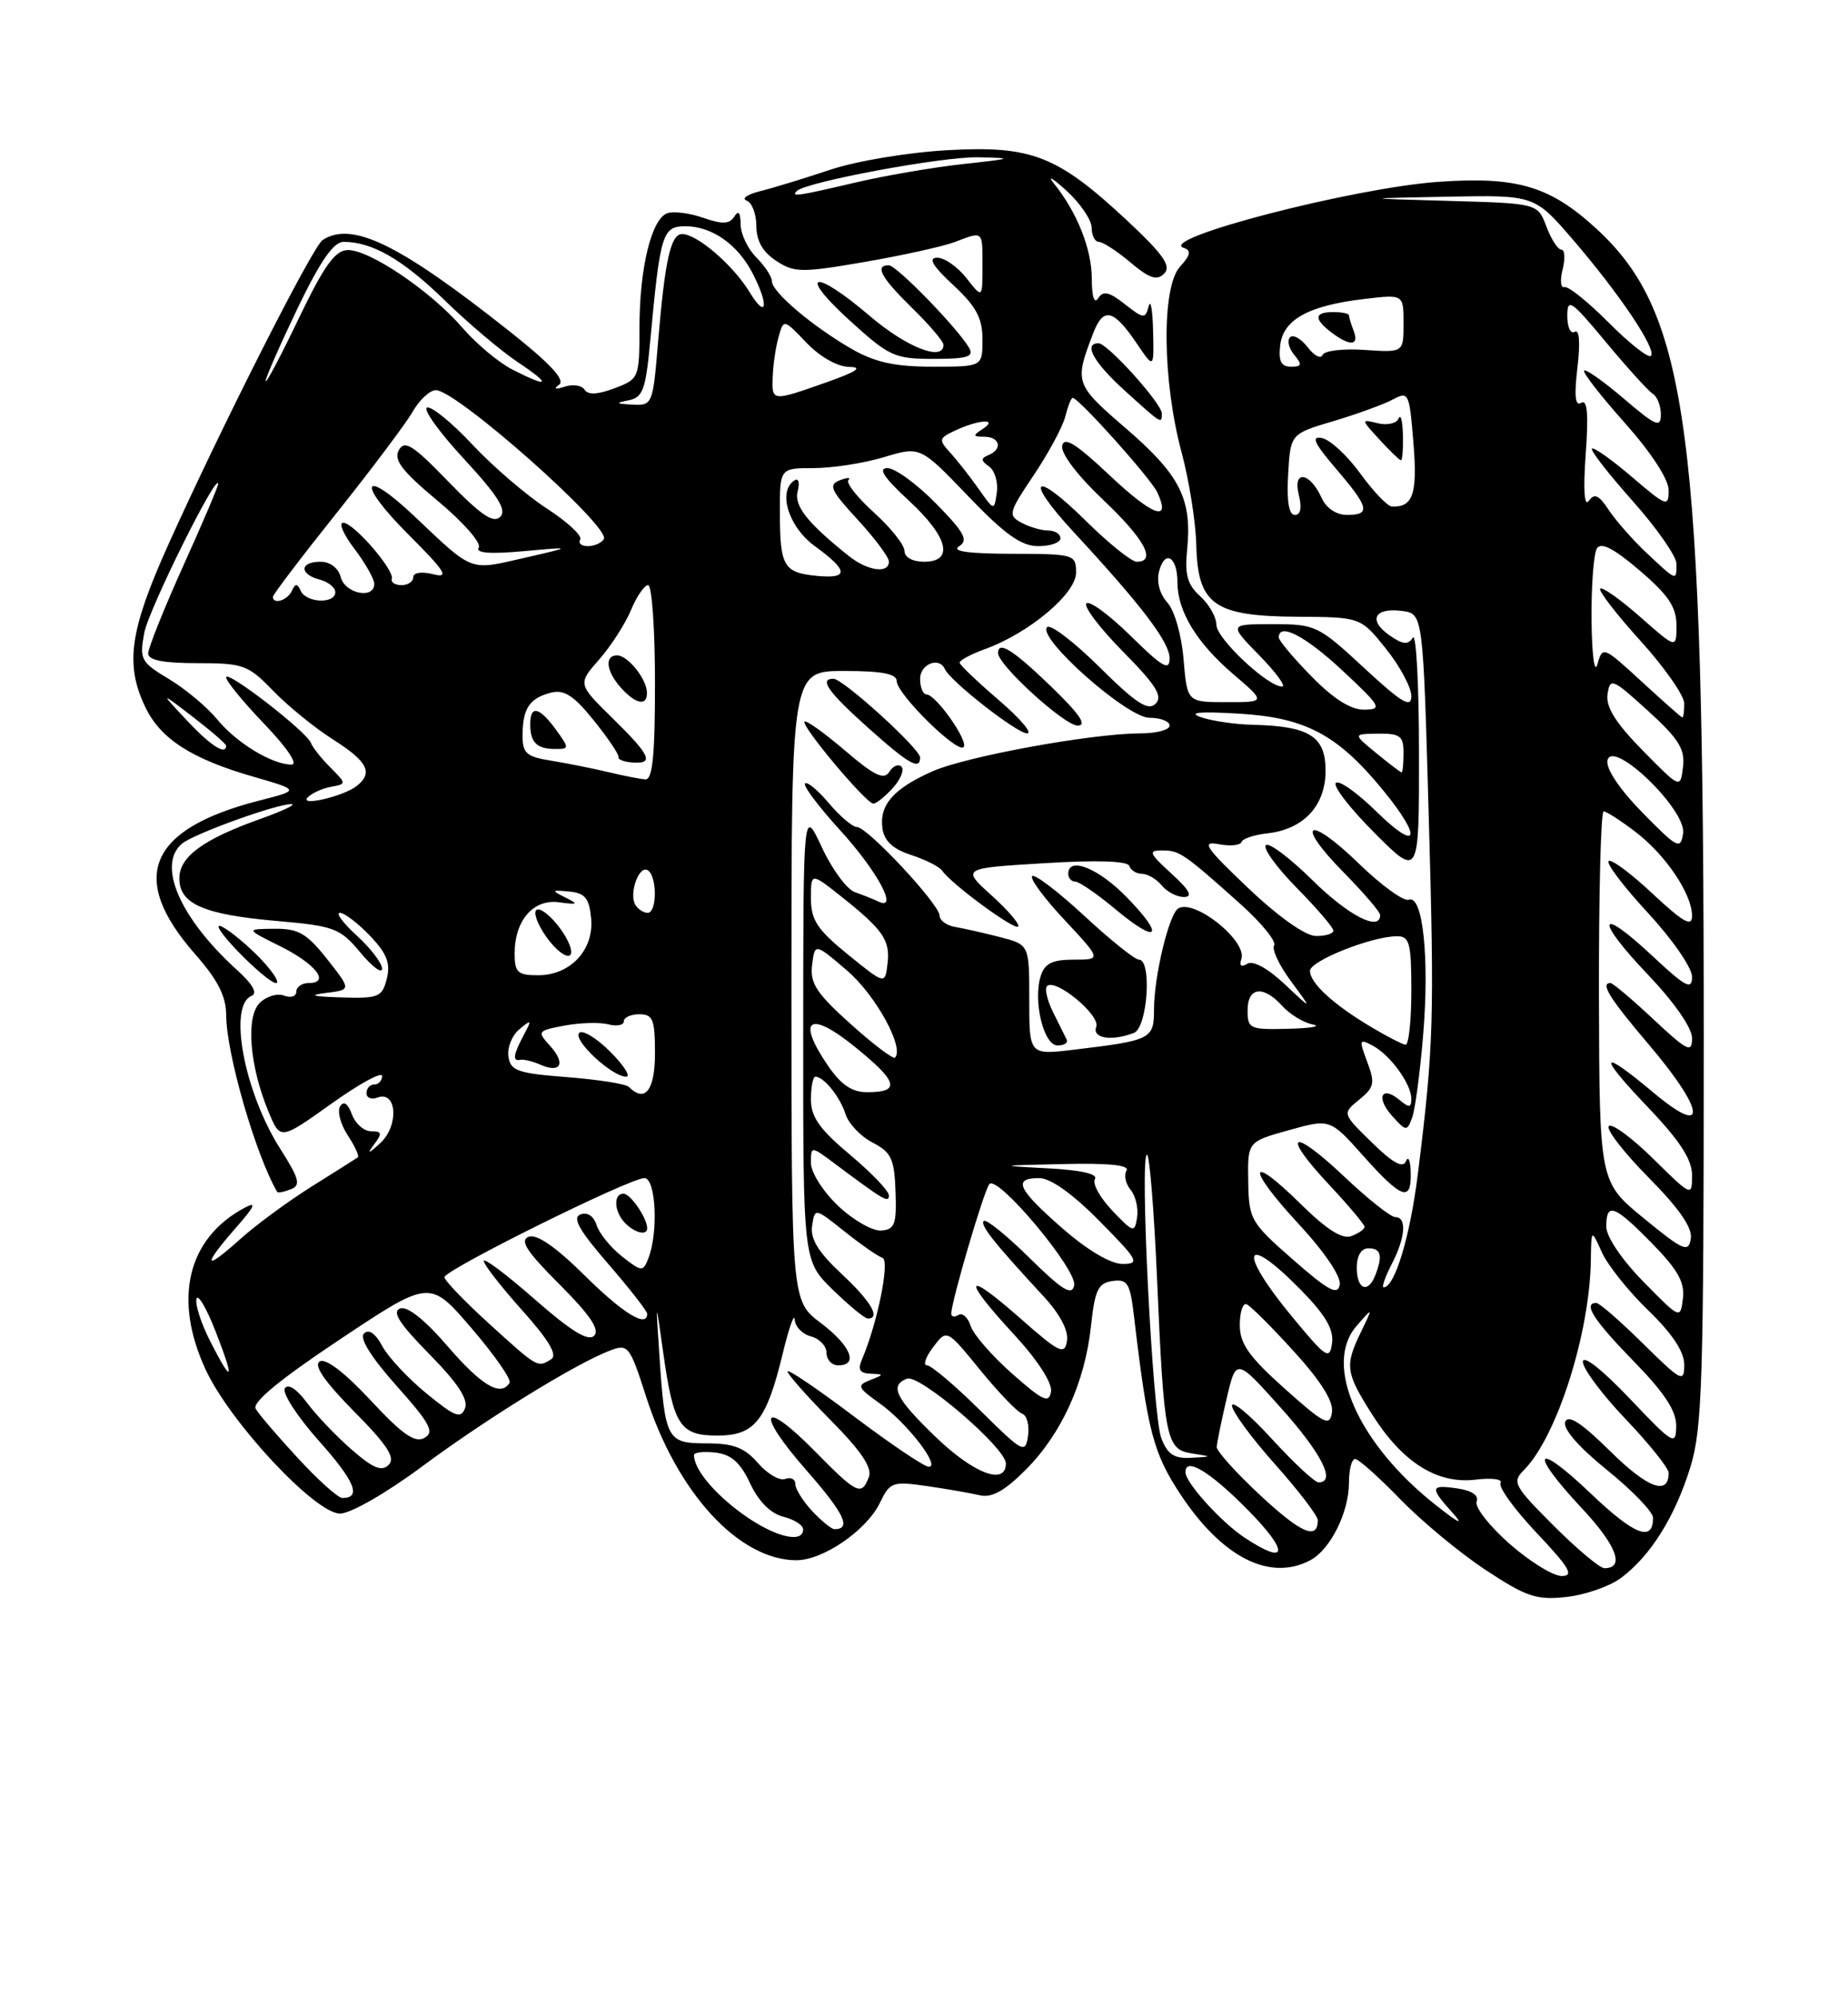 <?xml version="1.0" encoding="UTF-8" standalone="no"?>
<!DOCTYPE svg PUBLIC "-//W3C//DTD SVG 1.1//EN" "http://www.w3.org/Graphics/SVG/1.1/DTD/svg11.dtd" >
<svg xmlns="http://www.w3.org/2000/svg" xmlns:xlink="http://www.w3.org/1999/xlink" version="1.1" viewBox="0 0 237 256">
 <g >
 <path fill="currentColor"
d=" M 207.86 202.27 C 211.65 199.46 214.80 194.45 216.78 188.06 C 218.31 183.11 218.50 177.03 218.50 133.00 C 218.50 55.16 216.51 40.18 204.76 29.34 C 198.79 23.85 194.57 22.59 184.44 23.31 C 173.54 24.08 148.34 30.61 151.81 31.77 C 152.81 32.10 152.69 32.69 151.31 34.21 C 148.95 36.83 149.06 48.79 151.54 58.00 C 152.50 61.58 153.35 66.91 153.42 69.86 C 153.61 77.51 155.68 78.98 166.36 79.05 C 174.50 79.10 174.50 79.10 177.75 83.16 C 179.54 85.39 181.00 88.12 181.00 89.22 C 181.00 90.82 179.80 90.10 174.94 85.61 C 169.07 80.17 168.71 80.00 163.24 80.00 C 157.59 80.00 157.59 80.00 161.50 84.00 C 163.65 86.20 164.97 88.00 164.43 88.00 C 162.56 88.00 156.00 81.84 156.00 80.08 C 156.00 79.11 155.06 77.46 153.92 76.42 C 152.29 74.95 151.92 73.66 152.24 70.52 C 152.90 64.00 151.37 60.93 144.50 55.00 C 137.82 49.24 137.76 49.08 140.20 42.71 C 141.50 39.32 142.80 39.62 145.75 43.97 C 148.00 47.30 148.00 47.30 147.88 42.40 C 147.82 39.70 147.56 38.29 147.31 39.26 C 146.88 40.90 146.67 40.88 144.25 38.98 C 142.24 37.40 141.47 37.23 140.84 38.22 C 140.34 39.01 140.02 38.04 140.02 35.70 C 140.00 31.88 138.13 27.21 135.15 23.50 C 134.26 22.40 134.99 22.82 136.77 24.44 C 138.54 26.05 140.00 28.19 140.00 29.19 C 140.00 30.18 140.42 31.00 140.92 31.00 C 141.43 31.00 143.26 32.19 144.98 33.64 C 147.44 35.71 148.38 36.01 149.31 35.06 C 150.24 34.11 149.21 32.64 144.70 28.41 C 135.63 19.94 132.38 18.65 121.54 19.25 C 116.49 19.53 109.85 20.63 106.50 21.75 C 103.20 22.85 99.15 24.09 97.50 24.50 C 95.85 24.91 95.06 25.45 95.75 25.71 C 96.44 25.96 97.00 27.43 97.00 28.97 C 97.00 30.86 97.82 32.31 99.54 33.43 C 101.87 34.96 102.78 34.97 110.92 33.57 C 115.78 32.73 120.97 31.58 122.45 31.02 C 126.13 29.62 126.00 29.51 126.00 34.13 C 126.00 38.27 126.00 38.27 123.93 35.63 C 122.79 34.19 121.10 33.01 120.18 33.03 C 118.99 33.05 119.60 34.07 122.25 36.54 C 125.20 39.28 126.00 40.77 126.00 43.51 C 126.00 47.00 126.00 47.00 119.60 47.00 C 114.80 47.00 112.23 46.44 109.27 44.75 C 104.25 41.87 99.00 37.44 99.00 36.06 C 99.00 35.48 98.10 34.10 97.00 33.00 C 95.90 31.90 94.99 29.99 94.98 28.75 C 94.97 27.24 94.71 26.91 94.17 27.76 C 93.55 28.74 92.64 28.77 90.17 27.91 C 88.41 27.30 86.33 27.04 85.55 27.34 C 83.53 28.12 82.01 34.40 82.01 42.03 C 82.00 48.46 81.95 48.58 78.80 49.77 C 76.66 50.58 75.39 50.64 74.97 49.95 C 74.62 49.39 73.48 49.21 72.42 49.56 C 71.19 49.96 70.94 49.87 71.70 49.31 C 72.54 48.71 70.56 46.58 65.20 42.35 C 51.16 31.25 45.13 28.32 41.37 30.77 C 40.09 31.60 28.30 54.88 21.53 69.93 C 16.64 80.82 16.02 85.14 18.61 90.58 C 20.55 94.68 24.53 97.26 32.49 99.55 C 38.47 101.28 38.47 101.28 33.22 102.62 C 19.01 106.26 16.41 112.50 25.02 122.29 C 27.95 125.62 29.00 127.69 29.01 130.15 C 29.03 135.05 32.80 148.07 35.55 152.77 C 35.64 152.92 36.42 152.78 37.28 152.44 C 38.61 151.93 38.41 151.13 35.92 147.21 C 31.31 139.95 29.24 128.89 32.25 127.65 C 33.07 127.32 32.43 126.17 30.39 124.32 C 23.07 117.69 20.09 110.83 23.36 108.12 C 24.89 106.85 35.72 102.96 37.41 103.07 C 38.01 103.11 36.19 103.97 33.37 104.97 C 26.05 107.58 23.00 109.81 23.00 112.58 C 23.00 115.86 26.10 117.22 35.46 118.04 C 42.89 118.69 43.61 118.96 46.21 122.08 C 47.74 123.92 49.00 124.85 49.00 124.16 C 49.00 123.46 47.55 121.56 45.78 119.94 C 44.00 118.32 43.02 117.00 43.59 117.00 C 44.16 117.00 45.89 118.32 47.44 119.93 C 49.61 122.20 50.10 123.46 49.61 125.43 C 49.01 127.81 48.57 127.99 43.73 127.84 C 40.07 127.73 39.48 127.56 41.78 127.27 C 45.06 126.87 45.06 126.87 41.95 122.93 C 39.32 119.61 38.26 119.01 35.17 119.04 C 31.50 119.08 31.50 119.08 35.95 121.29 C 40.51 123.56 42.40 126.00 39.58 126.00 C 38.71 126.00 38.00 126.50 38.00 127.11 C 38.00 127.72 37.29 127.94 36.43 127.61 C 35.56 127.28 34.15 127.70 33.30 128.56 C 31.49 130.37 32.01 136.70 34.46 142.55 C 35.95 146.13 35.95 146.13 42.48 141.48 C 46.06 138.92 49.00 137.31 49.00 137.91 C 49.00 138.51 48.55 139.00 48.00 139.00 C 47.45 139.00 47.00 139.50 47.00 140.11 C 47.00 140.72 47.63 140.97 48.40 140.68 C 50.90 139.72 51.20 144.27 48.78 146.50 C 47.26 147.90 47.01 147.98 47.93 146.75 C 49.05 145.26 49.00 145.00 47.59 145.00 C 46.68 145.00 45.57 144.02 45.13 142.83 C 44.62 141.43 44.08 141.07 43.62 141.80 C 43.23 142.43 43.67 144.10 44.59 145.50 C 45.52 146.91 46.10 148.19 45.89 148.34 C 45.67 148.50 43.02 150.17 40.00 152.06 C 36.98 153.95 32.81 157.01 30.75 158.87 C 26.14 163.01 25.91 162.32 30.25 157.37 C 32.70 154.58 32.97 153.95 31.36 154.81 C 24.03 158.73 22.17 166.52 26.39 175.58 C 29.54 182.35 40.43 194.00 43.61 194.00 C 44.95 194.00 49.53 191.38 54.12 187.97 C 62.41 181.82 73.86 174.76 78.24 173.10 C 80.56 172.22 80.76 172.48 82.87 179.04 C 86.83 191.33 94.74 199.94 102.10 199.98 C 105.52 200.01 111.15 196.15 112.85 192.61 C 114.13 189.96 114.46 189.84 118.85 190.47 C 121.41 190.84 124.46 191.37 125.64 191.65 C 127.17 192.02 128.82 191.11 131.51 188.42 C 136.13 183.80 139.13 177.22 139.91 170.00 C 140.41 165.33 140.83 164.45 142.68 164.19 C 144.60 163.92 144.93 164.46 145.43 168.69 C 147.17 183.48 147.90 186.28 151.46 191.64 C 156.79 199.66 162.90 202.73 168.06 199.97 C 170.62 198.60 173.00 193.82 173.00 190.05 C 173.00 188.37 173.35 187.00 173.79 187.00 C 174.22 187.00 176.81 189.31 179.54 192.12 C 182.27 194.94 187.20 199.03 190.50 201.21 C 195.75 204.67 197.05 205.11 200.86 204.69 C 203.26 204.43 206.41 203.34 207.86 202.27 Z  M 33.44 122.91 C 31.82 121.22 29.60 119.36 28.50 118.79 C 27.40 118.22 28.28 119.61 30.45 121.88 C 32.63 124.14 34.85 126.00 35.39 126.00 C 35.93 126.00 35.05 124.61 33.44 122.91 Z  M 149.00 53.00 C 149.00 51.72 142.04 44.00 140.88 44.00 C 138.89 44.00 140.25 46.45 144.25 50.07 C 149.02 54.39 149.00 54.38 149.00 53.00 Z  M 124.30 44.61 C 122.85 42.09 114.98 34.00 113.98 34.00 C 112.13 34.00 113.01 35.60 117.00 39.50 C 119.20 41.65 121.00 43.76 121.00 44.20 C 121.00 46.38 116.25 44.52 111.55 40.50 C 104.39 34.38 102.14 34.85 108.94 41.05 C 114.04 45.69 114.71 46.00 119.74 46.00 C 124.03 46.00 124.94 45.72 124.30 44.61 Z  M 193.59 197.87 C 191.00 195.59 189.11 193.16 189.37 192.47 C 189.68 191.68 188.77 191.05 186.93 190.78 C 183.41 190.26 183.33 190.63 186.25 193.86 C 187.80 195.58 187.15 195.29 184.16 192.93 C 174.19 185.09 169.67 174.93 173.95 169.98 C 176.10 167.50 176.10 167.50 174.55 170.70 C 172.44 175.06 172.55 175.90 175.98 181.31 C 179.88 187.46 184.32 190.25 189.25 189.65 C 191.35 189.39 192.75 189.59 192.44 190.09 C 192.14 190.59 194.23 193.47 197.09 196.50 C 201.29 200.94 201.90 202.00 200.29 202.00 C 199.18 202.00 196.17 200.14 193.59 197.87 Z  M 199.24 195.54 C 194.17 190.47 193.89 189.96 195.42 188.44 C 199.65 184.21 203.89 170.93 204.02 161.50 C 204.08 157.50 204.08 157.50 205.43 160.50 C 206.17 162.15 208.85 165.51 211.39 167.96 C 214.46 170.93 216.00 173.25 216.00 174.92 C 216.00 177.26 215.64 177.07 210.72 172.22 C 207.81 169.35 205.11 167.00 204.72 167.00 C 202.96 167.00 204.39 169.22 209.50 174.46 C 213.48 178.53 214.99 180.84 214.97 182.79 C 214.93 185.35 214.59 185.14 208.97 179.22 C 205.44 175.52 203.00 173.60 203.00 174.55 C 203.00 175.43 205.47 178.74 208.50 181.91 C 211.53 185.09 214.00 188.18 214.00 188.78 C 214.00 191.74 211.31 190.75 206.54 186.04 C 202.83 182.38 201.12 181.26 200.74 182.24 C 200.40 183.11 202.42 185.44 206.10 188.42 C 209.35 191.04 212.00 193.80 212.00 194.54 C 212.00 197.70 209.61 196.77 203.99 191.41 C 196.81 184.56 195.98 185.96 202.86 193.31 C 207.33 198.08 208.43 201.00 205.76 201.00 C 205.18 201.00 202.24 198.54 199.24 195.54 Z  M 159.61 197.08 C 156.67 195.14 152.10 190.12 152.04 188.75 C 151.94 186.66 155.13 188.57 160.00 193.50 C 165.38 198.95 165.18 200.76 159.61 197.08 Z  M 95.20 194.03 C 91.54 191.38 89.00 188.29 89.00 186.50 C 89.00 186.15 90.24 186.01 91.75 186.18 C 93.78 186.42 94.94 187.44 96.20 190.13 C 97.28 192.44 98.83 193.99 100.45 194.40 C 101.85 194.75 103.00 195.48 103.00 196.02 C 103.00 197.92 99.25 196.97 95.20 194.03 Z  M 161.65 191.68 C 158.54 188.79 156.02 185.99 156.04 185.46 C 156.07 184.93 156.63 182.15 157.31 179.27 C 158.53 174.04 158.53 174.04 164.27 180.45 C 169.52 186.32 171.38 190.00 169.10 190.00 C 168.61 190.00 165.91 187.49 163.10 184.42 C 160.30 181.35 158.00 179.44 158.00 180.17 C 158.01 180.90 160.48 184.27 163.50 187.66 C 166.53 191.05 169.00 194.28 169.00 194.85 C 169.00 197.45 166.86 196.53 161.65 191.68 Z  M 104.17 193.69 C 102.98 192.41 102.00 190.85 102.00 190.22 C 102.00 189.58 101.42 189.29 100.70 189.56 C 99.99 189.83 98.42 188.92 97.21 187.53 C 95.48 185.54 94.07 185.00 90.62 185.00 C 85.51 185.00 85.28 184.56 84.55 173.50 C 84.09 166.50 84.09 166.50 85.05 173.32 C 86.37 182.72 87.20 184.00 92.01 184.00 C 96.79 184.00 98.30 182.10 100.39 173.46 C 101.18 170.18 101.87 168.24 101.92 169.13 C 101.96 170.03 102.90 171.00 104.00 171.29 C 105.10 171.58 106.00 172.53 106.00 173.41 C 106.00 174.28 106.67 175.00 107.50 175.00 C 110.15 175.00 109.10 172.46 105.25 169.56 C 101.50 166.74 101.50 166.74 101.50 126.37 C 101.50 86.00 101.50 86.00 108.25 86.00 C 113.11 86.00 115.00 86.36 115.00 87.30 C 115.00 88.93 122.75 96.58 123.57 95.76 C 124.28 95.06 120.02 89.00 118.81 89.00 C 118.37 89.00 118.00 88.10 118.00 87.00 C 118.00 85.11 120.45 84.14 121.17 85.75 C 121.86 87.31 130.42 94.00 131.72 94.00 C 132.46 94.00 130.84 92.09 128.11 89.75 C 125.38 87.41 123.11 85.25 123.07 84.95 C 123.03 84.65 124.48 83.87 126.29 83.21 C 131.95 81.17 138.00 76.10 138.00 73.41 C 138.00 71.06 137.80 71.00 129.75 70.98 C 124.17 70.97 121.98 70.66 123.00 70.02 C 124.23 69.25 123.70 68.27 120.04 64.54 C 117.59 62.04 114.79 60.00 113.81 60.00 C 112.56 60.00 113.35 61.20 116.52 64.13 C 121.61 68.82 122.41 72.00 118.50 72.00 C 117.04 72.00 116.00 71.43 116.00 70.62 C 116.00 69.86 114.24 67.64 112.09 65.70 C 109.93 63.75 108.46 61.88 108.81 61.53 C 109.15 61.18 108.66 61.19 107.70 61.56 C 106.20 62.14 106.52 62.84 109.98 66.59 C 112.19 68.99 114.00 71.42 114.00 71.98 C 114.00 73.57 111.25 73.18 108.84 71.25 C 103.50 66.98 101.81 64.83 102.30 62.94 C 102.58 61.87 102.41 61.25 101.91 61.56 C 99.69 62.93 101.11 67.54 104.50 70.00 C 108.83 73.14 108.90 74.21 104.75 73.81 C 100.50 73.40 100.03 72.60 100.02 65.75 C 100.00 60.00 100.00 60.00 104.34 60.00 C 106.73 60.00 110.78 59.37 113.35 58.60 C 118.02 57.19 118.02 57.19 124.17 63.60 C 128.90 68.52 130.97 70.00 133.16 70.00 C 134.72 70.00 136.00 69.55 136.00 69.00 C 136.00 68.45 135.30 68.00 134.43 68.00 C 133.57 68.00 132.03 67.55 131.00 67.00 C 129.25 66.06 129.35 65.69 132.58 60.89 C 134.47 58.07 136.29 54.70 136.62 53.38 C 136.95 52.07 137.37 51.00 137.57 51.00 C 138.34 51.00 147.56 61.29 148.41 63.09 C 150.25 67.02 147.86 66.16 142.29 60.91 C 137.99 56.86 136.47 55.91 136.22 57.14 C 136.03 58.11 138.18 60.95 141.45 64.04 C 146.78 69.08 148.37 72.00 145.78 72.00 C 145.11 72.00 142.20 69.66 139.31 66.81 C 132.54 60.12 131.25 61.23 137.69 68.19 C 146.46 77.66 150.00 82.32 150.00 84.39 C 150.00 86.05 149.09 85.52 145.02 81.52 C 142.29 78.83 139.72 76.94 139.33 77.34 C 138.94 77.73 141.05 80.51 144.02 83.52 C 148.26 87.81 149.16 89.24 148.20 90.20 C 147.24 91.16 145.70 90.15 141.02 85.52 C 137.74 82.27 134.71 79.96 134.29 80.38 C 132.94 81.73 144.54 92.00 147.41 92.00 C 148.84 92.00 150.00 92.45 150.00 93.00 C 150.00 93.55 148.31 94.00 146.25 94.00 C 140.01 94.01 123.90 96.95 119.57 98.87 C 114.57 101.09 112.75 103.18 113.17 106.19 C 113.40 107.79 114.52 108.83 116.83 109.58 C 118.67 110.17 120.47 111.08 120.83 111.60 C 122.06 113.35 130.09 119.25 130.57 118.76 C 130.84 118.50 129.31 116.71 127.18 114.78 C 123.31 111.28 123.31 111.28 133.90 110.64 C 140.70 110.22 144.62 110.35 144.83 110.99 C 145.02 111.55 145.75 112.00 146.46 112.00 C 147.17 112.00 148.32 112.67 149.00 113.50 C 149.68 114.33 150.98 114.99 151.87 114.97 C 153.02 114.95 152.54 114.07 150.23 111.97 C 147.37 109.36 147.22 109.00 149.03 109.00 C 151.27 109.00 151.82 109.38 159.08 115.87 C 161.77 118.28 163.71 120.66 163.40 121.16 C 163.08 121.67 164.06 123.75 165.58 125.79 C 168.32 129.50 168.32 129.50 164.75 126.14 C 162.58 124.10 160.69 123.07 159.96 123.53 C 159.18 124.01 158.91 123.78 159.20 122.91 C 159.97 120.60 153.17 115.16 151.10 116.44 C 149.92 117.17 148.00 125.15 148.00 129.33 C 148.00 133.19 147.68 133.35 137.75 134.54 C 132.00 135.23 132.00 135.23 132.00 128.15 C 132.00 121.08 132.00 121.08 128.25 120.11 C 126.19 119.58 123.60 119.00 122.50 118.81 C 121.40 118.63 120.50 117.97 120.50 117.36 C 120.50 115.92 111.24 106.00 109.90 106.00 C 109.33 106.00 107.72 104.63 106.31 102.96 C 104.90 101.28 103.52 100.14 103.24 100.42 C 102.96 100.70 104.99 103.39 107.73 106.40 C 112.49 111.61 115.30 116.80 112.67 115.56 C 112.03 115.25 110.66 114.71 109.64 114.35 C 108.61 114.00 106.70 111.41 105.40 108.60 C 103.02 103.50 103.02 103.50 103.01 132.55 C 103.00 161.59 103.00 161.59 106.79 165.30 C 108.88 167.33 110.90 169.00 111.29 169.00 C 113.00 169.00 111.70 166.79 107.90 163.25 C 104.94 160.48 103.90 158.79 104.15 157.12 C 104.50 154.80 104.50 154.80 108.31 157.84 C 110.40 159.51 112.59 161.03 113.17 161.22 C 114.16 161.55 112.54 169.59 110.54 174.25 C 109.98 175.55 110.26 176.02 111.64 176.07 C 113.41 176.14 113.41 176.18 111.59 176.89 C 109.86 177.57 109.96 177.84 112.80 179.86 C 116.31 182.36 120.68 188.00 119.11 188.00 C 118.54 188.00 114.24 185.10 109.54 181.56 C 104.84 178.02 101.00 175.42 101.00 175.78 C 101.00 176.14 103.49 178.96 106.54 182.04 C 110.45 185.99 111.89 188.13 111.43 189.32 C 110.49 191.77 109.92 191.51 104.54 186.04 C 97.65 179.05 96.79 180.90 103.42 188.45 C 108.29 194.00 109.24 196.00 107.01 196.00 C 106.65 196.00 105.37 194.96 104.17 193.69 Z  M 136.80 133.25 C 136.60 132.84 135.81 131.26 135.06 129.75 C 134.30 128.23 133.95 126.72 134.28 126.39 C 135.34 125.33 141.16 130.14 140.59 131.61 C 140.03 133.08 142.56 133.49 145.42 132.39 C 147.17 131.72 147.76 123.00 146.06 123.00 C 145.54 123.00 142.37 120.46 139.03 117.36 C 135.68 114.26 132.68 111.98 132.37 112.30 C 132.05 112.61 133.93 115.15 136.54 117.93 C 141.27 123.00 141.27 123.00 137.70 123.00 C 134.96 123.00 133.98 123.48 133.47 125.09 C 132.46 128.29 133.84 134.00 135.63 134.00 C 136.47 134.00 137.00 133.66 136.80 133.25 Z  M 144.48 114.98 C 140.85 111.26 137.00 109.73 137.00 112.00 C 137.00 112.55 137.41 113.00 137.91 113.00 C 138.40 113.00 140.71 114.59 143.04 116.53 C 148.53 121.12 149.48 120.10 144.48 114.98 Z  M 114.51 100.99 C 115.50 99.89 116.00 98.67 115.61 98.27 C 115.21 97.88 114.51 98.18 114.04 98.94 C 113.37 100.01 112.13 99.42 108.38 96.21 C 105.73 93.95 103.39 92.27 103.18 92.49 C 102.68 92.99 111.08 103.00 112.00 103.00 C 112.38 103.00 113.51 102.10 114.51 100.99 Z  M 118.00 97.09 C 118.00 95.97 108.12 87.00 106.89 87.00 C 105.01 87.00 106.18 88.66 111.25 93.21 C 116.52 97.93 118.00 98.78 118.00 97.09 Z  M 134.81 88.00 C 129.91 83.28 128.00 82.08 128.00 83.71 C 128.00 85.25 136.52 93.00 138.20 93.00 C 139.47 93.00 138.47 91.54 134.81 88.00 Z  M 38.21 186.90 C 35.62 184.10 33.18 181.25 32.79 180.57 C 32.32 179.74 35.93 176.77 43.60 171.67 C 55.12 164.00 55.12 164.00 60.47 170.24 C 63.42 173.67 65.61 176.82 65.35 177.24 C 64.23 179.06 61.80 177.64 57.43 172.58 C 54.46 169.13 52.22 167.36 51.30 167.72 C 50.23 168.12 51.25 169.70 55.06 173.56 C 58.66 177.21 60.08 179.35 59.64 180.49 C 59.11 181.89 58.35 181.60 54.69 178.60 C 52.32 176.66 49.76 173.92 49.01 172.51 C 48.14 170.89 47.29 170.31 46.68 170.92 C 46.07 171.53 47.60 173.97 50.87 177.64 C 55.18 182.47 55.75 183.56 54.43 184.30 C 53.21 184.98 51.60 183.86 47.52 179.47 C 44.20 175.91 41.75 174.04 41.00 174.50 C 40.19 175.00 41.63 177.08 45.41 180.91 C 49.70 185.24 50.74 186.86 49.85 187.75 C 48.95 188.65 47.83 188.19 45.09 185.79 C 43.11 184.07 40.53 181.36 39.35 179.77 C 38.05 178.02 36.93 177.30 36.53 177.95 C 36.16 178.54 38.13 181.57 40.89 184.67 C 45.53 189.87 46.40 192.00 43.90 192.00 C 43.36 192.00 40.80 189.71 38.21 186.90 Z  M 120.00 184.18 C 114.85 179.22 114.04 177.58 116.32 176.71 C 117.92 176.09 129.00 185.59 129.00 187.58 C 129.00 190.44 124.87 188.88 120.00 184.18 Z  M 148.93 184.32 C 147.81 181.38 146.13 148.00 147.10 148.00 C 147.42 148.00 148.00 155.09 148.38 163.75 C 149.28 184.51 149.54 185.78 152.86 186.29 C 155.50 186.70 155.50 186.70 152.73 186.85 C 150.57 186.97 149.72 186.40 148.93 184.32 Z  M 125.68 180.75 C 122.48 177.59 119.43 175.00 118.89 175.00 C 118.35 175.00 118.70 173.95 119.67 172.67 C 121.42 170.34 121.42 170.34 125.69 175.58 C 128.04 178.46 130.47 180.99 131.08 181.19 C 131.69 181.40 132.04 182.68 131.84 184.03 C 131.51 186.37 131.19 186.20 125.68 180.75 Z  M 164.75 177.98 C 160.17 173.88 159.00 172.23 159.00 169.84 C 159.00 168.18 159.39 166.98 159.87 167.17 C 160.35 167.35 163.08 170.07 165.94 173.22 C 169.42 177.04 171.04 179.63 170.82 181.03 C 170.54 182.88 169.86 182.54 164.75 177.98 Z  M 129.81 176.07 C 127.22 173.79 124.83 171.04 124.48 169.95 C 124.14 168.86 123.44 168.23 122.93 168.54 C 122.42 168.86 122.00 168.78 122.00 168.37 C 122.00 166.83 126.22 152.47 126.89 151.76 C 127.98 150.59 138.19 162.79 137.76 164.76 C 137.47 166.13 136.24 165.38 132.04 161.24 C 129.10 158.34 126.46 156.21 126.17 156.49 C 125.66 157.00 127.38 159.18 133.81 166.13 C 135.92 168.40 137.05 170.54 136.84 171.85 C 136.54 173.73 135.89 173.42 130.75 168.89 C 123.66 162.65 123.29 163.74 130.04 171.04 C 133.05 174.30 134.96 177.24 134.79 178.35 C 134.54 179.92 133.77 179.57 129.81 176.07 Z  M 26.96 171.92 C 25.82 169.68 25.02 167.24 25.19 166.50 C 25.36 165.76 26.45 167.59 27.62 170.58 C 30.14 177.01 29.85 177.59 26.96 171.92 Z  M 62.75 169.68 C 59.59 166.81 57.00 164.12 57.00 163.70 C 57.00 162.77 80.75 151.00 82.64 151.00 C 84.12 151.00 84.46 157.98 83.14 161.31 C 82.47 163.03 82.29 163.02 79.77 161.04 C 78.31 159.89 76.84 158.08 76.51 157.02 C 76.14 155.86 75.32 155.32 74.44 155.66 C 73.36 156.07 74.27 157.69 78.00 161.99 C 80.75 165.17 83.00 168.05 83.00 168.39 C 83.00 170.25 79.91 168.36 74.96 163.46 C 71.27 159.81 68.83 158.13 67.81 158.52 C 66.61 158.98 67.52 160.39 71.76 164.63 C 75.67 168.54 76.96 170.44 76.19 171.21 C 75.43 171.97 73.23 170.61 68.56 166.52 C 64.95 163.35 62.02 161.15 62.04 161.63 C 62.07 162.11 64.29 164.96 66.99 167.97 C 70.37 171.74 71.52 173.68 70.70 174.21 C 68.94 175.32 68.99 175.35 62.75 169.68 Z  M 83.00 157.43 C 83.00 156.13 80.86 153.00 79.96 153.00 C 78.61 153.00 78.76 155.36 80.20 156.80 C 81.45 158.05 83.00 158.40 83.00 157.43 Z  M 165.75 168.82 C 158.64 160.23 159.43 157.79 166.87 165.37 C 169.98 168.54 171.07 170.40 170.83 172.15 C 170.53 174.36 170.09 174.07 165.75 168.82 Z  M 210.75 164.27 C 207.97 161.43 206.00 158.51 206.00 157.22 C 206.00 154.05 207.02 154.43 211.87 159.37 C 215.16 162.72 216.08 164.36 215.83 166.42 C 215.50 169.10 215.49 169.09 210.75 164.27 Z  M 165.83 161.46 C 160.38 156.69 160.16 156.31 160.08 151.41 C 160.00 146.33 160.00 146.33 165.29 144.86 C 170.58 143.38 170.58 143.38 174.87 148.19 C 179.79 153.70 181.03 154.12 180.92 150.25 C 180.88 148.74 180.60 148.10 180.31 148.84 C 179.93 149.78 178.63 149.07 175.95 146.45 C 172.13 142.72 172.13 142.72 174.31 140.95 C 176.25 139.37 176.37 138.83 175.34 136.10 C 174.27 133.25 174.32 133.10 176.04 134.02 C 178.31 135.23 181.00 138.94 181.00 140.84 C 181.00 141.99 180.72 142.01 179.48 140.98 C 177.16 139.06 176.42 140.70 178.55 143.05 C 180.33 145.02 180.44 145.03 181.10 143.26 C 181.48 142.24 182.11 137.50 182.51 132.72 C 183.34 122.81 182.48 114.65 180.68 115.32 C 180.03 115.57 177.15 113.48 174.27 110.69 C 167.72 104.33 165.94 105.34 172.31 111.81 C 174.89 114.43 177.00 116.89 177.00 117.28 C 177.00 119.46 172.91 117.35 168.31 112.81 C 165.41 109.95 162.73 107.94 162.34 108.33 C 161.94 108.72 163.73 111.19 166.31 113.81 C 168.89 116.43 171.00 118.89 171.00 119.28 C 171.00 119.68 169.99 119.98 168.75 119.97 C 167.39 119.94 163.94 117.50 160.06 113.81 C 154.58 108.61 154.02 107.77 156.28 108.20 C 157.74 108.48 159.06 108.36 159.22 107.92 C 159.37 107.49 160.84 107.00 162.48 106.82 C 167.16 106.32 170.00 103.29 170.00 98.79 C 170.00 94.38 167.94 93.07 160.68 92.90 C 158.38 92.85 155.38 92.40 154.00 91.92 C 152.30 91.31 153.86 91.17 158.88 91.47 C 167.42 91.97 171.54 94.16 177.38 101.29 C 182.46 107.49 181.90 109.29 176.52 104.02 C 174.06 101.60 171.72 99.95 171.32 100.35 C 170.92 100.75 173.16 103.64 176.30 106.78 C 182.00 112.48 182.00 112.48 181.98 96.49 C 181.98 87.70 181.62 81.06 181.19 81.73 C 180.58 82.69 179.90 82.62 178.18 81.42 C 175.41 79.48 176.28 77.84 179.82 78.31 C 182.50 78.66 182.50 78.66 183.23 104.58 C 183.97 130.72 183.87 134.14 181.83 150.50 C 180.84 158.50 178.87 165.00 177.45 165.00 C 177.17 165.00 177.64 163.67 178.47 162.05 C 180.25 158.62 180.45 156.00 178.94 156.00 C 178.36 156.00 175.43 153.68 172.43 150.84 C 165.65 144.43 164.17 145.12 170.40 151.79 C 172.93 154.49 175.00 156.95 175.00 157.25 C 175.00 157.54 174.24 158.08 173.32 158.43 C 172.16 158.88 170.18 157.63 166.84 154.35 C 160.03 147.63 159.78 149.57 166.53 156.86 C 169.88 160.47 172.02 163.64 171.82 164.68 C 171.55 166.07 170.36 165.43 165.83 161.46 Z  M 174.00 162.50 C 174.00 160.94 174.57 160.00 175.50 160.00 C 177.11 160.00 177.35 160.92 176.39 163.42 C 175.46 165.85 174.00 165.29 174.00 162.50 Z  M 136.23 157.42 C 130.48 152.39 129.84 151.00 133.28 151.00 C 134.73 151.00 137.57 153.02 141.00 156.50 C 146.00 161.56 146.24 162.00 143.95 162.00 C 142.43 162.00 139.44 160.23 136.23 157.42 Z  M 210.81 156.15 C 205.12 151.50 205.12 151.50 205.06 127.75 C 205.03 114.69 205.30 104.00 205.66 104.00 C 206.02 104.00 207.85 105.18 209.74 106.62 C 213.62 109.58 216.99 114.58 217.00 117.39 C 217.00 118.86 215.89 118.23 211.93 114.54 C 209.15 111.93 206.61 110.05 206.30 110.37 C 205.98 110.68 208.26 113.68 211.36 117.03 C 214.46 120.37 217.00 124.05 217.00 125.19 C 217.00 126.95 216.21 126.54 211.93 122.54 C 204.89 115.95 204.46 117.70 211.34 124.92 C 214.72 128.47 217.00 131.74 217.00 133.06 C 217.00 135.02 216.43 134.74 212.04 130.64 C 209.32 128.09 206.84 126.00 206.54 126.00 C 205.19 126.00 206.41 127.95 211.51 133.95 C 218.70 142.41 219.04 145.90 212.11 140.09 C 205.12 134.24 204.78 135.04 211.35 141.93 C 215.45 146.22 217.00 148.62 217.00 150.64 C 217.00 153.40 216.96 153.39 212.02 148.52 C 209.29 145.83 206.72 143.94 206.33 144.34 C 205.94 144.73 208.22 147.68 211.39 150.89 C 215.36 154.90 217.07 157.37 216.84 158.77 C 216.54 160.59 215.90 160.32 210.81 156.15 Z  M 107.50 154.57 C 105.56 152.74 104.00 150.28 104.00 149.06 C 104.00 146.86 104.00 146.86 107.10 149.18 C 113.36 153.86 114.00 154.23 114.00 153.22 C 114.00 152.65 111.75 150.30 109.00 148.00 C 105.11 144.74 104.00 143.17 104.00 140.91 C 104.00 139.31 104.26 138.00 104.57 138.00 C 105.65 138.00 107.74 140.59 108.44 142.81 C 108.83 144.03 110.39 145.67 111.91 146.45 C 114.31 147.69 114.70 148.53 114.85 152.73 C 115.00 156.92 114.75 157.59 113.02 157.72 C 111.91 157.81 109.43 156.39 107.50 154.57 Z  M 142.64 155.16 C 141.07 153.51 140.07 151.70 140.42 151.13 C 140.83 150.46 138.62 149.97 134.28 149.74 C 127.88 149.41 127.99 149.38 136.31 149.20 C 142.22 149.06 144.91 149.34 144.47 150.04 C 144.12 150.62 144.35 151.72 144.99 152.49 C 145.63 153.26 146.01 154.85 145.83 156.02 C 145.52 158.05 145.36 158.01 142.64 155.16 Z  M 80.65 139.31 C 80.27 138.93 76.71 138.37 72.73 138.06 C 66.38 137.57 65.46 137.25 65.20 135.41 C 65.04 134.26 65.67 132.69 66.62 131.91 C 68.18 130.62 68.23 130.69 67.16 132.68 C 65.81 135.22 65.70 136.06 66.75 135.84 C 67.16 135.75 68.31 136.03 69.29 136.46 C 71.91 137.61 72.59 136.31 70.56 134.07 C 68.86 132.19 68.91 132.11 72.41 131.45 C 74.40 131.08 76.92 131.01 78.01 131.29 C 79.11 131.58 80.00 131.40 80.00 130.91 C 80.00 130.41 80.90 130.00 82.00 130.00 C 83.73 130.00 84.00 130.67 84.00 135.00 C 84.00 139.75 82.72 141.39 80.65 139.31 Z  M 78.26 134.80 C 76.50 133.04 74.71 131.96 74.28 132.39 C 73.40 133.27 78.47 138.00 80.29 138.00 C 80.93 138.00 80.02 136.56 78.26 134.80 Z  M 106.16 136.56 C 102.09 130.58 103.80 129.44 109.68 134.21 C 115.19 138.67 115.54 140.00 111.19 139.99 C 109.25 139.99 107.85 139.03 106.16 136.56 Z  M 109.08 131.24 C 104.70 127.31 103.86 126.02 104.15 123.68 C 104.50 120.86 104.50 120.86 108.68 124.44 C 112.31 127.56 116.02 134.32 114.78 135.56 C 114.55 135.79 111.98 133.85 109.08 131.24 Z  M 175.82 131.62 C 171.01 128.76 168.00 126.00 168.00 124.44 C 168.00 123.15 175.94 120.00 179.18 120.00 C 180.77 120.00 181.00 120.89 181.00 127.00 C 181.00 130.85 180.66 133.96 180.25 133.91 C 179.84 133.85 177.84 132.83 175.82 131.62 Z  M 160.00 129.50 C 160.00 126.50 162.01 126.24 164.45 128.94 C 165.42 130.01 167.17 131.08 168.35 131.31 C 169.53 131.54 168.14 131.79 165.25 131.86 C 160.28 131.99 160.00 131.87 160.00 129.50 Z  M 108.75 122.35 C 104.81 119.15 104.01 117.93 104.00 115.17 C 104.00 111.83 104.00 111.83 107.85 114.88 C 113.26 119.17 114.19 120.51 113.82 123.54 C 113.50 126.20 113.50 126.20 108.75 122.35 Z  M 66.00 122.22 C 66.00 117.96 68.41 115.19 71.71 115.65 C 74.14 115.98 74.24 115.90 72.50 115.03 C 70.67 114.12 70.71 114.05 73.00 114.27 C 75.02 114.46 75.56 115.11 75.81 117.69 C 76.20 121.74 73.16 125.00 69.00 125.00 C 66.39 125.00 66.00 124.64 66.00 122.22 Z  M 71.83 118.99 C 70.65 117.39 69.30 116.32 68.82 116.61 C 68.35 116.90 68.91 118.46 70.06 120.08 C 71.21 121.70 72.56 122.77 73.07 122.46 C 73.57 122.15 73.01 120.59 71.83 118.99 Z  M 81.49 115.99 C 80.62 114.58 81.94 110.85 83.07 111.54 C 84.29 112.30 84.28 117.00 83.06 117.00 C 82.54 117.00 81.84 116.55 81.49 115.99 Z  M 210.65 104.17 C 207.73 101.19 205.94 98.54 206.15 97.48 C 206.72 94.58 216.31 103.80 215.85 106.81 C 215.53 108.94 215.15 108.75 210.65 104.17 Z  M 39.50 102.17 C 40.05 101.63 41.39 101.03 42.49 100.84 C 44.45 100.48 44.44 100.44 42.36 98.36 C 41.20 97.20 40.08 95.79 39.88 95.23 C 39.34 93.78 29.00 85.78 29.00 86.82 C 29.00 87.30 31.22 90.01 33.94 92.84 C 36.85 95.88 38.27 98.00 37.39 98.00 C 34.90 98.00 30.31 95.21 27.84 92.19 C 26.55 90.62 23.77 88.30 21.66 87.03 C 18.06 84.87 17.87 84.52 18.50 81.12 C 19.05 78.14 27.92 60.29 27.98 62.03 C 27.99 62.32 25.98 67.05 23.50 72.53 C 21.03 78.01 19.01 83.06 19.00 83.75 C 19.00 84.62 20.92 85.00 25.30 85.00 C 31.22 85.00 31.82 85.22 35.05 88.56 C 36.95 90.52 40.41 93.33 42.75 94.81 C 47.15 97.60 47.89 99.06 45.75 100.74 C 44.02 102.10 38.20 103.43 39.50 102.17 Z  M 210.66 96.18 C 207.19 92.65 205.92 90.61 206.16 88.98 C 206.48 86.83 206.77 86.95 211.34 91.10 C 215.29 94.69 216.12 96.02 215.84 98.30 C 215.50 101.10 215.50 101.10 210.66 96.18 Z  M 78.00 98.96 C 76.08 98.50 72.81 97.85 70.75 97.51 C 67.48 96.99 67.00 96.56 67.02 94.20 C 67.03 90.79 67.93 89.47 70.67 88.78 C 72.35 88.35 73.60 89.16 76.17 92.36 C 78.00 94.64 79.42 96.74 79.32 97.04 C 79.22 97.34 80.01 97.65 81.07 97.73 C 83.94 97.95 83.47 96.87 78.54 92.04 C 74.09 87.67 74.09 87.67 76.84 84.53 C 78.36 82.80 80.19 79.95 80.92 78.20 C 81.65 76.44 82.64 75.00 83.12 75.00 C 83.60 75.00 84.00 80.62 84.00 87.50 C 84.00 96.89 83.69 99.97 82.75 99.90 C 82.06 99.84 79.92 99.42 78.00 98.96 Z  M 71.30 93.53 C 69.15 90.58 68.00 90.34 68.00 92.83 C 68.00 95.16 68.85 96.00 71.21 96.00 C 73.03 96.00 73.03 95.92 71.30 93.53 Z  M 82.97 88.75 C 82.92 87.00 80.51 84.00 79.14 84.00 C 77.49 84.00 77.74 86.06 79.65 88.17 C 81.57 90.29 83.01 90.54 82.97 88.75 Z  M 176.50 96.53 C 173.50 94.07 173.50 94.07 176.75 94.04 C 179.56 94.00 180.00 94.34 180.00 96.50 C 180.00 97.88 179.89 99.00 179.75 99.00 C 179.61 98.99 178.15 97.88 176.50 96.53 Z  M 23.95 92.32 C 20.50 88.64 20.50 88.64 24.75 91.90 C 27.09 93.70 29.00 95.36 29.00 95.58 C 29.00 96.87 26.98 95.56 23.95 92.32 Z  M 210.52 87.34 C 205.62 82.84 205.52 82.79 204.87 85.13 C 204.49 86.47 204.16 84.01 204.11 79.50 C 204.07 75.10 204.38 70.96 204.80 70.29 C 205.33 69.45 206.97 70.29 210.28 73.12 C 213.97 76.27 215.00 77.81 215.00 80.16 C 215.00 83.17 215.00 83.17 210.35 79.07 C 207.79 76.82 205.48 75.19 205.22 75.44 C 204.96 75.70 207.28 78.71 210.38 82.13 C 213.47 85.54 216.00 89.16 216.00 90.17 C 216.00 91.18 215.89 91.98 215.75 91.96 C 215.61 91.94 213.26 89.86 210.52 87.34 Z  M 168.21 86.71 C 165.89 84.35 164.00 82.10 164.00 81.71 C 164.00 79.74 167.41 81.51 172.18 85.96 C 177.12 90.57 177.32 90.93 174.96 90.96 C 173.25 90.99 171.03 89.59 168.21 86.71 Z  M 151.79 84.52 C 151.54 81.42 150.63 78.25 149.71 77.23 C 148.72 76.14 148.30 74.56 148.65 73.22 C 149.39 70.40 151.00 71.35 151.00 74.61 C 151.00 78.33 153.45 82.38 158.15 86.40 C 162.36 90.00 162.36 90.00 157.30 90.00 C 152.25 90.00 152.25 90.00 151.79 84.52 Z  M 35.00 76.49 C 35.00 76.21 38.68 71.37 43.18 65.74 C 47.67 60.11 52.06 54.27 52.93 52.76 C 53.79 51.25 55.13 50.01 55.90 50.01 C 58.54 49.99 78.38 67.58 77.44 69.10 C 77.13 69.60 76.21 70.00 75.38 70.00 C 74.56 70.00 74.12 69.62 74.41 69.15 C 74.70 68.68 72.78 66.90 70.15 65.19 C 67.51 63.48 63.21 59.79 60.59 56.99 C 57.97 54.19 55.35 52.05 54.77 52.24 C 54.20 52.43 56.33 55.40 59.52 58.84 C 63.88 63.56 65.02 65.38 64.15 66.25 C 63.28 67.12 61.66 66.01 57.52 61.75 C 52.97 57.04 51.90 56.36 51.15 57.69 C 50.45 58.94 51.55 60.38 56.15 64.21 C 59.39 66.90 61.75 69.59 61.40 70.17 C 60.95 70.89 62.76 71.04 67.12 70.65 C 73.50 70.07 73.50 70.07 67.19 71.52 C 60.14 73.13 60.74 73.36 53.20 66.22 C 46.42 59.80 45.64 61.77 52.32 68.45 C 57.13 73.26 57.68 74.14 55.56 73.60 C 54.07 73.23 53.00 73.39 53.00 73.98 C 53.00 74.54 52.32 75.00 51.50 75.00 C 50.67 75.00 50.11 74.64 50.25 74.20 C 50.61 73.07 45.35 67.00 44.01 67.00 C 43.40 67.00 44.05 68.50 45.45 70.34 C 46.85 72.18 48.00 74.21 48.00 74.84 C 48.00 76.84 44.26 76.10 43.71 74.00 C 43.40 72.80 42.35 72.00 41.09 72.00 C 38.43 72.00 38.36 73.60 41.00 74.29 C 42.10 74.58 43.00 75.30 43.00 75.91 C 43.00 77.42 39.30 77.29 38.58 75.75 C 38.12 74.75 37.88 74.75 37.42 75.75 C 36.85 76.96 35.00 77.53 35.00 76.49 Z  M 211.22 70.92 C 209.42 69.23 207.22 66.73 206.32 65.37 C 205.06 63.45 204.48 63.18 203.77 64.19 C 203.18 65.02 203.03 62.82 203.36 58.23 C 203.74 53.07 203.57 51.15 202.79 51.63 C 202.01 52.11 201.87 50.78 202.30 47.12 C 202.68 43.92 202.55 42.16 201.96 42.53 C 201.43 42.85 201.00 41.94 201.00 40.51 C 201.00 38.14 201.47 38.46 205.97 43.87 C 208.71 47.16 211.41 50.14 211.97 50.48 C 212.54 50.83 213.00 52.03 213.00 53.14 C 213.00 54.88 212.35 54.60 208.29 51.13 C 205.69 48.91 203.39 47.28 203.16 47.50 C 202.94 47.73 205.29 50.74 208.37 54.20 C 211.77 58.02 213.99 61.42 214.00 62.83 C 214.00 65.02 213.73 64.93 209.29 61.13 C 206.69 58.91 204.39 57.28 204.16 57.50 C 203.94 57.73 206.29 60.74 209.37 64.20 C 212.46 67.67 214.99 71.29 215.00 72.25 C 215.00 74.50 215.07 74.52 211.22 70.92 Z  M 165.20 60.80 C 165.50 55.61 165.50 55.61 171.00 53.98 C 174.03 53.08 177.45 51.83 178.62 51.21 C 180.65 50.12 180.75 50.32 181.27 56.79 C 181.80 63.32 181.21 65.05 178.50 64.92 C 177.95 64.90 176.13 63.00 174.46 60.70 C 172.79 58.39 170.58 56.35 169.54 56.15 C 168.10 55.87 168.52 56.78 171.33 60.07 C 175.60 65.06 175.82 66.00 172.74 66.00 C 171.38 66.00 170.08 65.13 169.49 63.81 C 167.99 60.50 165.76 60.19 166.56 63.40 C 166.99 65.08 166.81 66.00 166.06 66.00 C 165.29 66.00 165.00 64.25 165.20 60.80 Z  M 179.92 55.75 C 179.88 53.96 179.63 53.01 179.37 53.64 C 179.12 54.27 177.91 54.54 176.70 54.25 C 174.52 53.71 174.52 53.73 176.92 56.35 C 178.26 57.81 179.50 59.00 179.67 59.00 C 179.85 59.00 179.96 57.54 179.92 55.75 Z  M 125.50 62.65 C 124.40 61.09 122.76 59.00 121.86 58.02 C 120.33 56.34 120.38 56.15 122.66 55.11 C 125.69 53.73 128.09 53.65 126.00 55.00 C 124.72 55.83 124.75 55.97 126.25 55.98 C 128.27 56.00 128.60 57.59 126.75 58.34 C 125.77 58.74 125.79 59.05 126.84 59.79 C 127.57 60.30 128.02 61.80 127.84 63.11 C 127.50 65.50 127.50 65.50 125.50 62.65 Z  M 80.61 51.31 C 82.45 50.95 82.81 49.95 83.39 43.70 C 84.67 29.91 84.95 29.00 87.91 29.00 C 91.28 29.00 94.60 31.32 96.51 35.01 C 98.66 39.17 98.34 41.07 96.11 37.41 C 94.01 33.97 89.39 30.00 87.49 30.00 C 86.01 30.00 85.27 33.32 84.38 44.01 C 83.73 51.83 83.66 52.00 81.11 51.86 C 78.96 51.75 78.87 51.65 80.61 51.31 Z  M 99.10 48.25 C 99.15 46.74 99.49 44.46 99.85 43.19 C 100.50 40.87 100.50 40.87 103.44 43.94 C 105.18 45.76 107.41 47.01 108.94 47.03 C 110.72 47.06 109.83 47.65 106.00 49.00 C 98.93 51.49 98.98 51.49 99.10 48.25 Z  M 34.07 48.85 C 34.03 48.49 35.86 44.32 38.12 39.60 C 41.06 33.49 42.77 31.00 44.06 31.00 C 47.74 31.00 51.64 33.25 57.00 38.46 C 60.02 41.41 64.25 44.98 66.39 46.41 C 70.80 49.34 70.47 49.80 65.70 47.36 C 63.94 46.46 61.04 44.03 59.26 41.96 C 55.24 37.31 47.36 31.98 44.58 32.05 C 42.97 32.09 41.56 34.06 38.32 40.80 C 36.03 45.58 34.12 49.21 34.07 48.85 Z  M 164.18 44.26 C 164.56 40.95 167.82 39.16 174.98 38.32 C 180.00 37.72 180.00 37.72 180.00 41.46 C 180.00 45.19 180.00 45.19 175.00 44.85 C 172.25 44.66 169.83 44.95 169.61 45.50 C 169.40 46.05 168.54 45.60 167.70 44.50 C 166.85 43.40 165.84 42.83 165.44 43.23 C 165.04 43.63 165.28 44.64 165.98 45.48 C 167.03 46.74 166.96 47.00 165.56 47.00 C 164.30 47.00 163.95 46.29 164.18 44.26 Z  M 173.61 42.42 C 173.27 41.55 173.00 40.65 173.00 40.42 C 173.00 40.19 172.10 40.00 171.00 40.00 C 168.54 40.00 168.45 40.86 170.75 42.61 C 173.13 44.41 174.34 44.33 173.61 42.42 Z  M 206.32 41.36 C 203.67 38.70 201.11 36.64 200.63 36.80 C 200.15 36.95 200.05 35.94 200.40 34.54 C 200.75 33.14 200.68 32.00 200.24 32.00 C 199.80 32.00 198.93 30.67 198.32 29.03 C 197.20 26.07 197.20 26.07 185.85 25.75 C 174.50 25.43 174.50 25.43 185.65 25.21 C 196.80 25.00 196.80 25.00 201.75 30.75 C 207.72 37.69 212.51 44.83 211.72 45.62 C 211.40 45.93 208.97 44.02 206.32 41.36 Z  M 102.18 24.49 C 103.35 23.31 120.90 20.05 125.50 20.16 C 130.09 20.26 129.92 20.33 123.50 21.03 C 119.65 21.45 113.43 22.52 109.69 23.40 C 102.31 25.13 101.40 25.27 102.18 24.49 Z "/>
</g>
</svg>